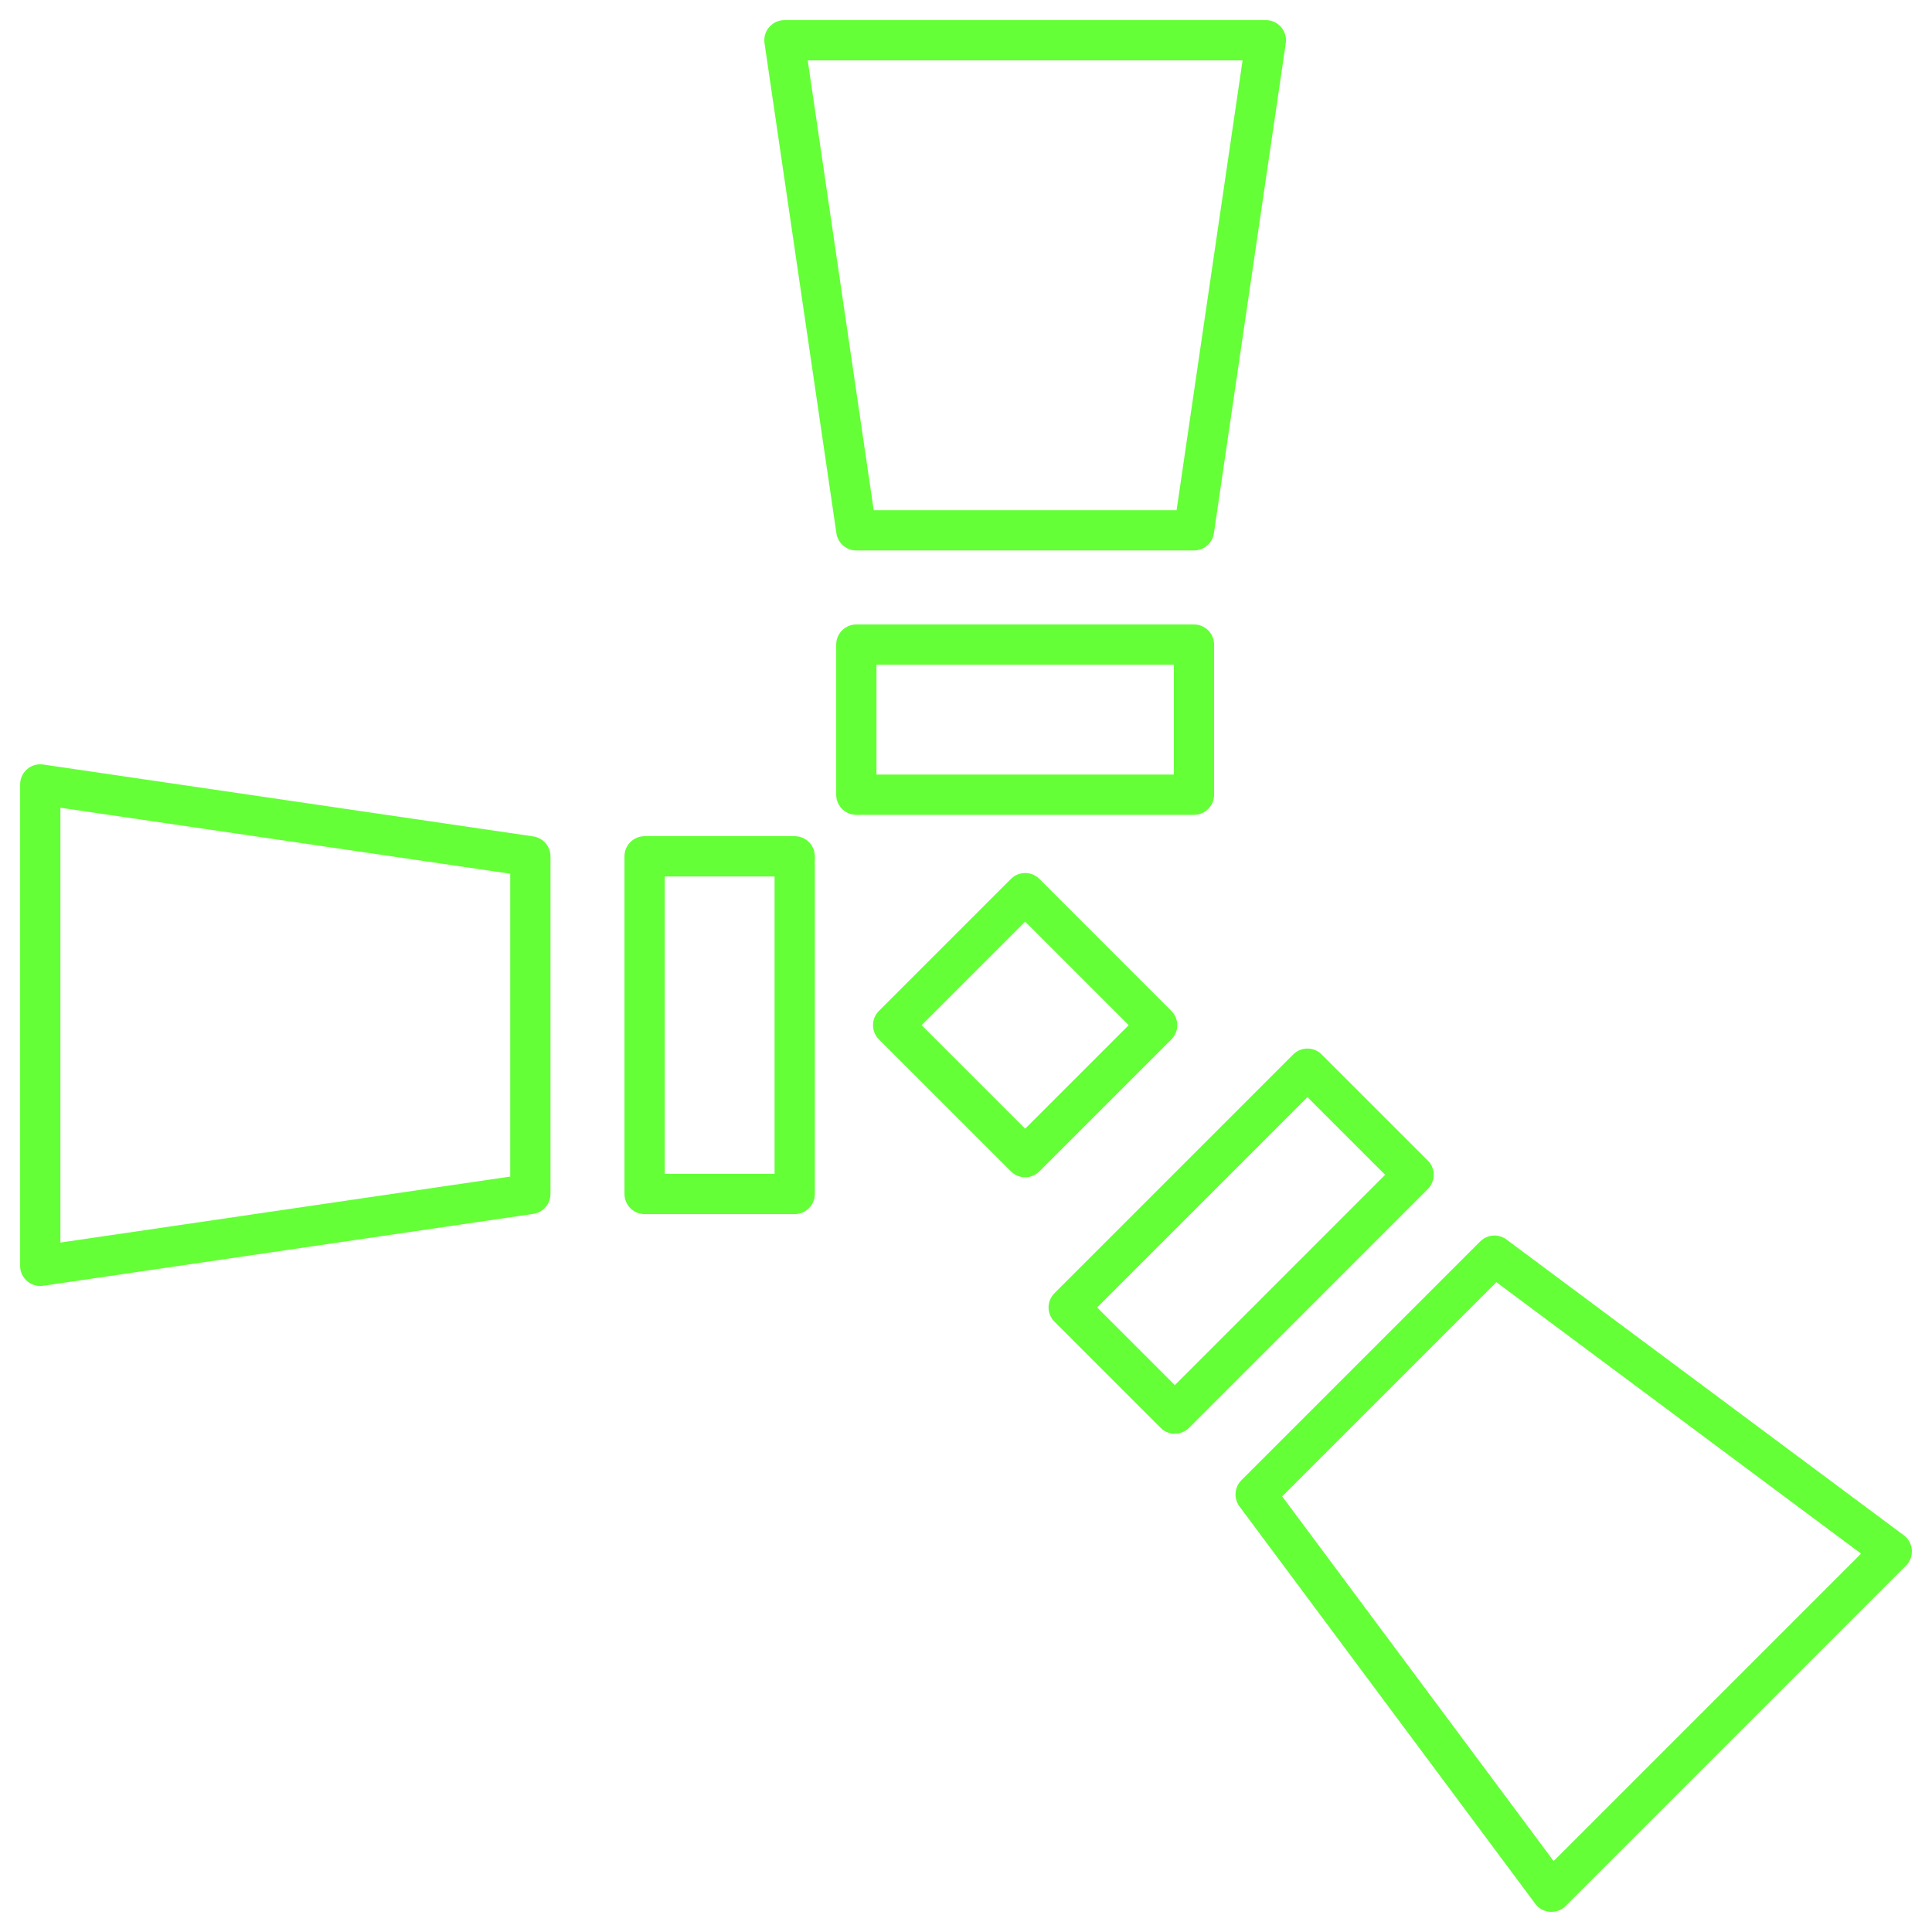 <svg width="48" height="48" viewBox="0 0 48 48" fill="none" xmlns="http://www.w3.org/2000/svg">
<g clip-path="url(#clip0_806_99)">
<path d="M22.19 25.47L25.47 22.19L28.749 25.47L25.47 28.749L22.19 25.47ZM26.551 32.483L32.483 26.551L35.12 29.187L29.188 35.12L26.551 32.483ZM37.129 31.196L31.196 37.129L38.544 47L47 38.544L37.129 31.196ZM29.664 19.744H21.275V16.015H29.664V19.744ZM21.275 13.176H29.664L31.45 1H19.489L21.275 13.176ZM19.744 21.275V29.664H16.015V21.275H19.744ZM13.176 29.664V21.275L1 19.489V31.45L13.176 29.664Z" stroke="#64FF37" stroke-linecap="round" stroke-linejoin="round"/>
</g>
<defs>
<clipPath id="clip0_806_99">
<rect width="48" height="48" fill="white"/>
</clipPath>
</defs>
</svg>
